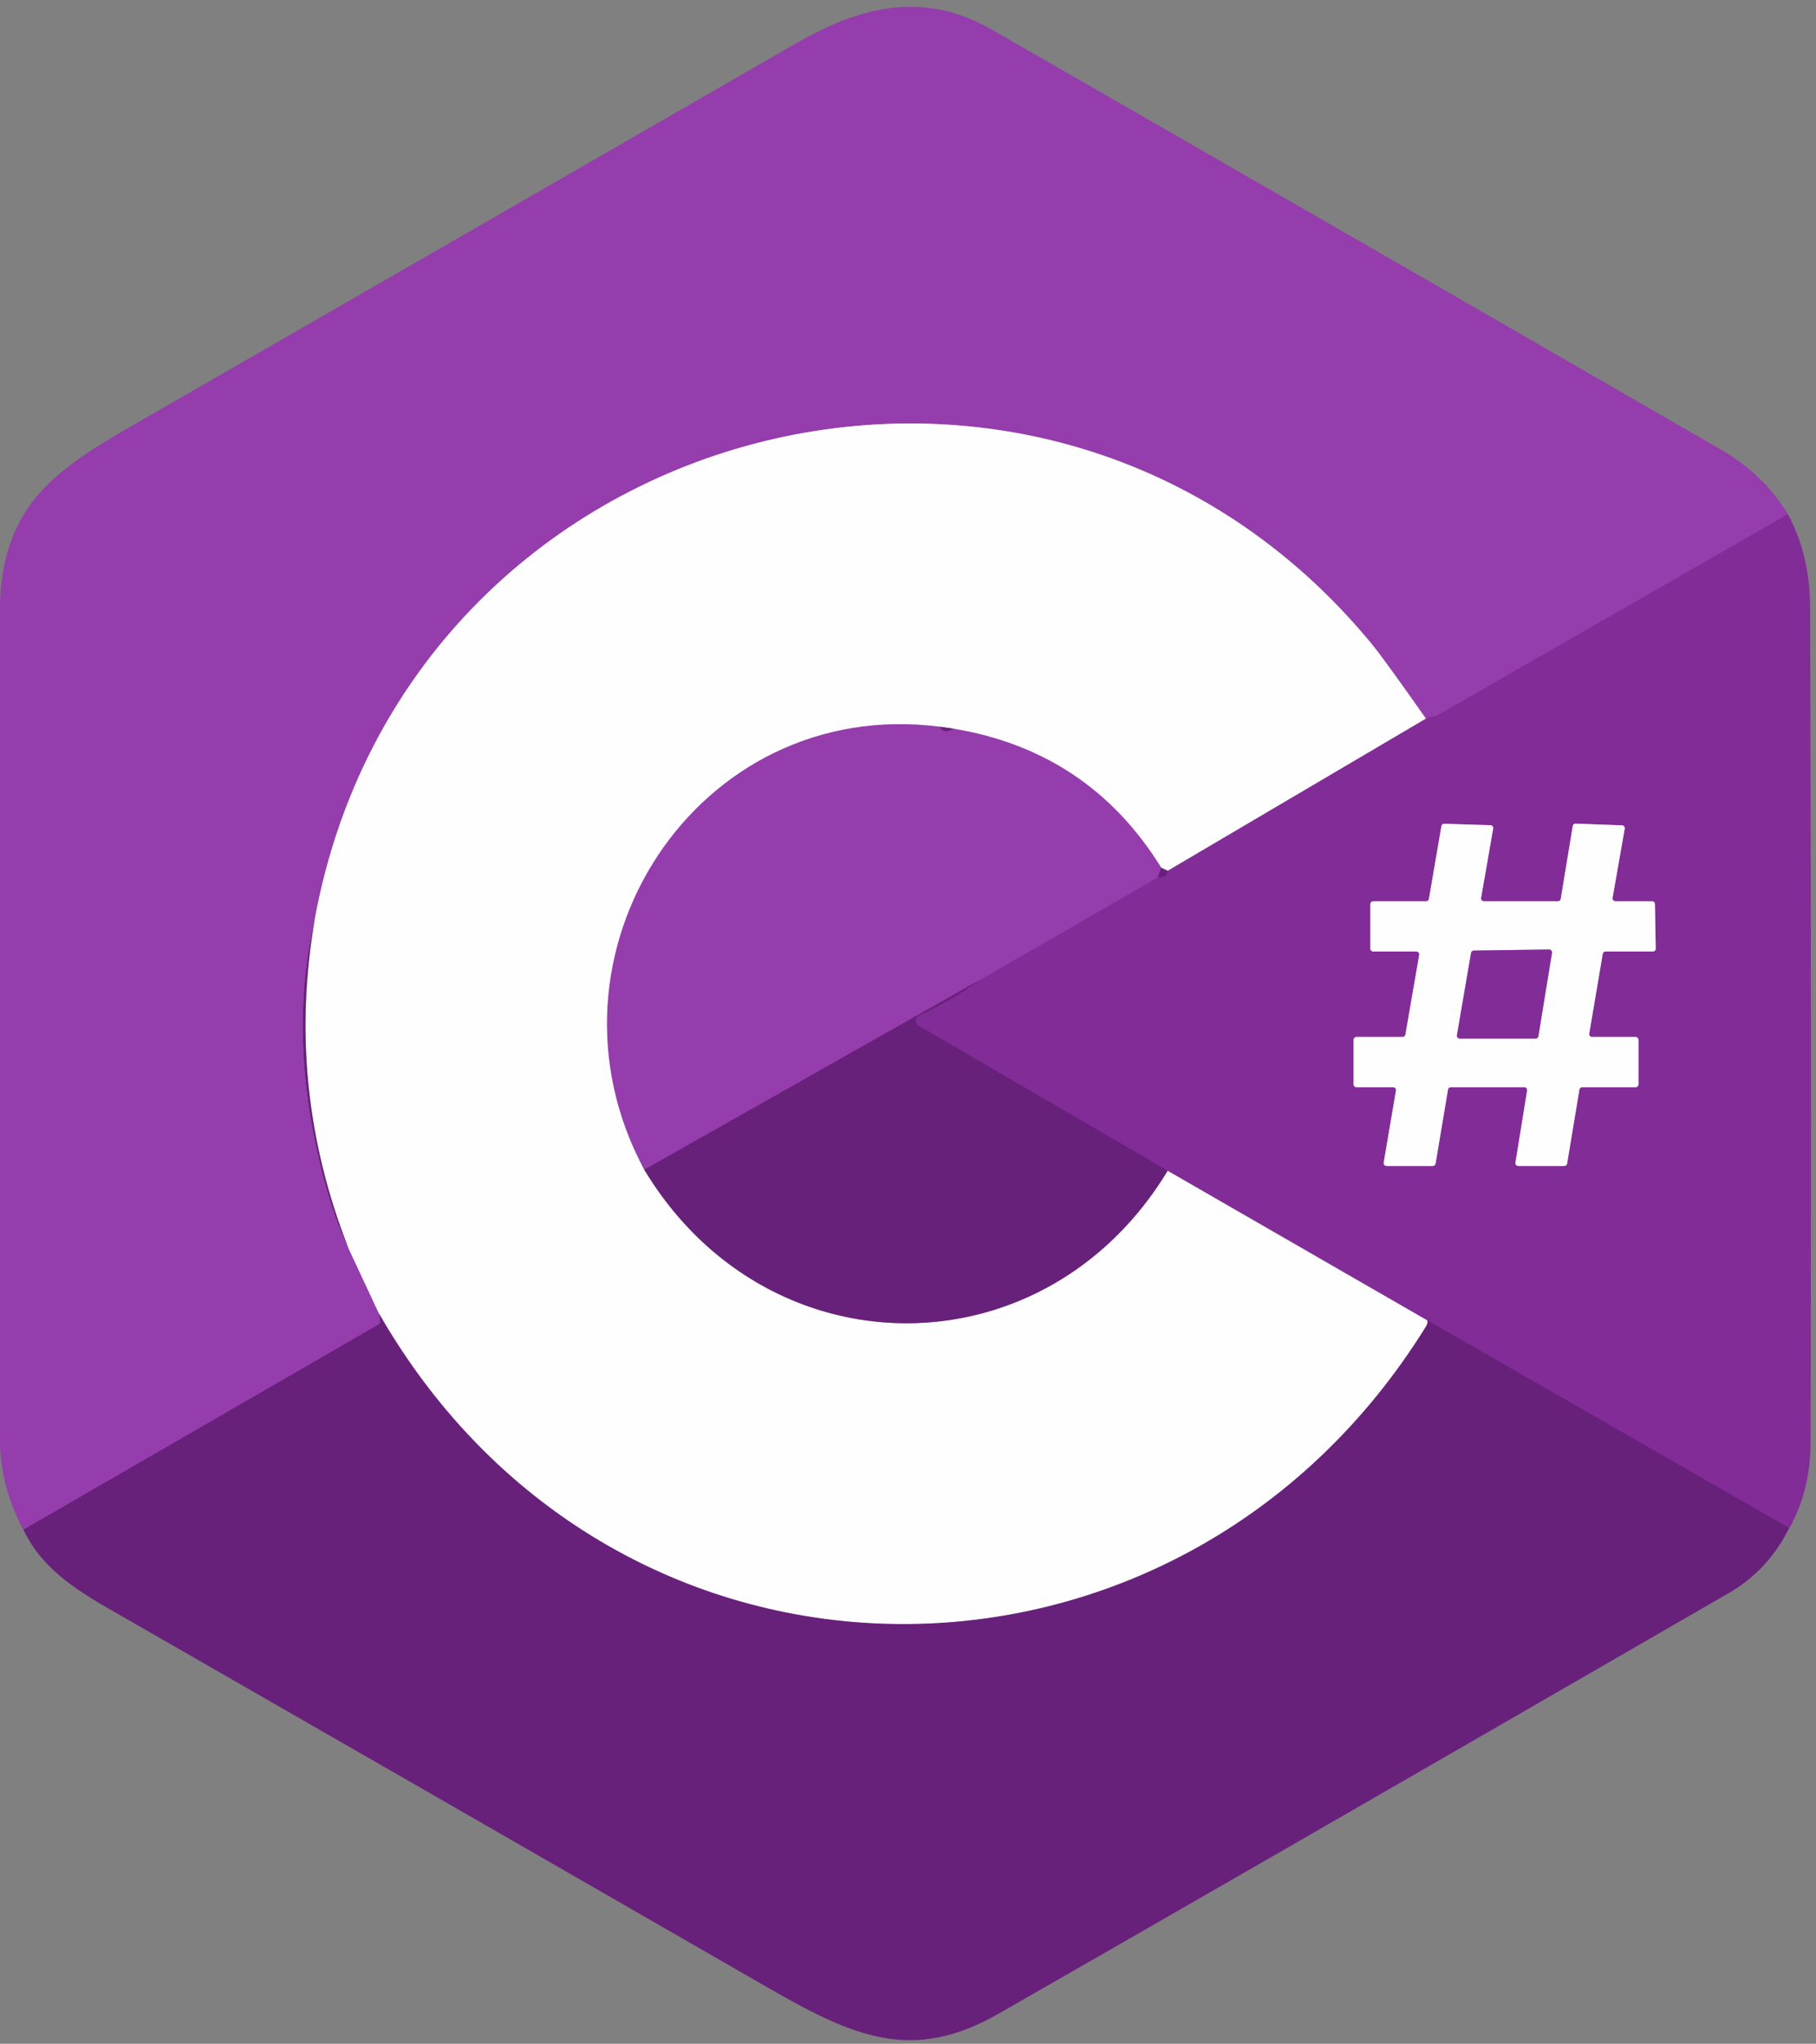 <?xml version="1.0" encoding="UTF-8" standalone="no"?>
<!DOCTYPE svg PUBLIC "-//W3C//DTD SVG 1.1//EN" "http://www.w3.org/Graphics/SVG/1.1/DTD/svg11.dtd">
<svg xmlns="http://www.w3.org/2000/svg" version="1.1" viewBox="0.00 0.00 271.00 305.00">
<rect x="0.00" y="0.00" width="271.00" height="305.00" fill="#808080" stroke="none"/>
<g stroke-width="2.00" fill="none" stroke-linecap="butt">
<path stroke="#8c35a2" vector-effect="non-scaling-stroke" d="
  M 266.79 76.75
  L 214.60 106.70
  Q 214.18 106.94 213.70 106.98
  Q 213.20 107.02 212.79 107.25"
/>
<path stroke="#ca9ed5" vector-effect="non-scaling-stroke" d="
  M 212.79 107.25
  Q 206.52 98.32 204.68 96.08
  C 155.84 36.83 60.72 61.92 46.96 137.25"
/>
<path stroke="#7f2f93" vector-effect="non-scaling-stroke" d="
  M 46.96 137.25
  Q 43.45 152.16 46.78 169.25
  Q 48.83 179.73 52.01 186.30"
/>
<path stroke="#ca9ed5" vector-effect="non-scaling-stroke" d="
  M 52.01 186.30
  L 56.54 196.00"
/>
<path stroke="#7f2f93" vector-effect="non-scaling-stroke" d="
  M 56.54 196.00
  L 56.70 197.00
  Q 56.77 197.50 56.33 197.76
  L 3.50 228.29"
/>
<path stroke="#c095cb" vector-effect="non-scaling-stroke" d="
  M 212.79 107.25
  L 174.25 129.96"
/>
<path stroke="#b390bc" vector-effect="non-scaling-stroke" d="
  M 174.25 129.96
  L 173.29 129.50"
/>
<path stroke="#ca9ed5" vector-effect="non-scaling-stroke" d="
  M 173.29 129.50
  Q 162.54 112.12 142.29 108.75"
/>
<path stroke="#b390bc" vector-effect="non-scaling-stroke" d="
  M 142.29 108.75
  L 140.25 108.46"
/>
<path stroke="#ca9ed5" vector-effect="non-scaling-stroke" d="
  M 140.25 108.46
  C 103.94 103.79 78.93 142.55 96.15 174.56"
/>
<path stroke="#b390bc" vector-effect="non-scaling-stroke" d="
  M 96.15 174.56
  C 114.45 205.00 155.84 205.18 174.25 174.71"
/>
<path stroke="#c095cb" vector-effect="non-scaling-stroke" d="
  M 174.25 174.71
  L 213.00 197.04"
/>
<path stroke="#b390bc" vector-effect="non-scaling-stroke" d="
  M 213.00 197.04
  Q 213.08 197.51 212.89 197.82
  C 176.05 257.51 91.83 257.54 56.54 196.00"
/>
<path stroke="#b390bc" vector-effect="non-scaling-stroke" d="
  M 52.01 186.30
  Q 42.62 162.46 46.96 137.25"
/>
<path stroke="#752789" vector-effect="non-scaling-stroke" d="
  M 267.00 228.04
  L 213.00 197.04"
/>
<path stroke="#752789" vector-effect="non-scaling-stroke" d="
  M 174.25 174.71
  L 137.09 153.09
  A 0.86 0.86 0.0 0 1 137.16 151.56
  Q 142.15 149.23 146.21 146.25"
/>
<path stroke="#8c35a2" vector-effect="non-scaling-stroke" d="
  M 146.21 146.25
  L 172.75 130.96"
/>
<path stroke="#752789" vector-effect="non-scaling-stroke" d="
  M 172.75 130.96
  Q 174.12 131.05 174.25 129.96"
/>
<path stroke="#c095cb" vector-effect="non-scaling-stroke" d="
  M 241.06 134.50
  A 0.43 0.43 0.0 0 1 240.64 134.00
  L 242.45 123.68
  A 0.43 0.43 0.0 0 0 242.05 123.17
  L 235.14 122.92
  A 0.43 0.43 0.0 0 0 234.70 123.28
  L 232.91 134.14
  A 0.43 0.43 0.0 0 1 232.49 134.50
  L 221.44 134.50
  A 0.43 0.43 0.0 0 1 221.02 134.00
  L 222.82 123.66
  A 0.43 0.43 0.0 0 0 222.40 123.15
  L 215.53 122.94
  A 0.43 0.43 0.0 0 0 215.10 123.30
  L 213.24 134.14
  A 0.43 0.43 0.0 0 1 212.82 134.50
  L 204.93 134.50
  A 0.43 0.43 0.0 0 0 204.50 134.93
  L 204.50 141.57
  A 0.43 0.43 0.0 0 0 204.93 142.00
  L 211.37 142.00
  A 0.43 0.43 0.0 0 1 211.79 142.50
  L 209.73 154.39
  A 0.43 0.43 0.0 0 1 209.31 154.75
  L 202.43 154.75
  A 0.43 0.43 0.0 0 0 202.00 155.18
  L 202.00 161.82
  A 0.43 0.43 0.0 0 0 202.43 162.25
  L 207.89 162.25
  A 0.43 0.43 0.0 0 1 208.32 162.75
  L 206.49 173.50
  A 0.43 0.43 0.0 0 0 206.92 174.00
  L 213.81 174.00
  A 0.43 0.43 0.0 0 0 214.23 173.64
  L 216.08 162.61
  A 0.43 0.43 0.0 0 1 216.50 162.25
  L 227.46 162.25
  A 0.43 0.43 0.0 0 1 227.89 162.75
  L 226.15 173.50
  A 0.43 0.43 0.0 0 0 226.58 174.00
  L 233.44 174.00
  A 0.43 0.43 0.0 0 0 233.86 173.64
  L 235.69 162.61
  A 0.43 0.43 0.0 0 1 236.11 162.25
  L 244.07 162.25
  A 0.43 0.43 0.0 0 0 244.50 161.82
  L 244.50 155.18
  A 0.43 0.43 0.0 0 0 244.07 154.75
  L 237.59 154.75
  A 0.43 0.43 0.0 0 1 237.16 154.25
  L 239.17 142.36
  A 0.43 0.43 0.0 0 1 239.59 142.00
  L 246.65 142.00
  A 0.43 0.43 0.0 0 0 247.08 141.56
  L 246.96 134.92
  A 0.43 0.43 0.0 0 0 246.53 134.50
  L 241.06 134.50"
/>
<path stroke="#7f2f93" vector-effect="non-scaling-stroke" d="
  M 140.25 108.46
  Q 140.82 109.62 142.29 108.75"
/>
<path stroke="#7f2f93" vector-effect="non-scaling-stroke" d="
  M 173.29 129.50
  L 172.75 130.96"
/>
<path stroke="#7f2f93" vector-effect="non-scaling-stroke" d="
  M 146.21 146.25
  L 96.15 174.56"
/>
<path stroke="#c095cb" vector-effect="non-scaling-stroke" d="
  M 229.14 155.00
  A 0.44 0.44 0.0 0 0 229.57 154.63
  L 231.60 142.21
  A 0.44 0.44 0.0 0 0 231.15 141.70
  L 219.95 141.86
  A 0.44 0.44 0.0 0 0 219.52 142.23
  L 217.42 154.49
  A 0.44 0.44 0.0 0 0 217.85 155.00
  L 229.14 155.00"
/>
</g>
<path fill="#953dac" d="
  M 266.79 76.75
  L 214.60 106.70
  Q 214.18 106.94 213.70 106.98
  Q 213.20 107.02 212.79 107.25
  Q 206.52 98.32 204.68 96.08
  C 155.84 36.83 60.72 61.92 46.96 137.25
  Q 43.45 152.16 46.78 169.25
  Q 48.83 179.73 52.01 186.30
  L 56.54 196.00
  L 56.70 197.00
  Q 56.77 197.50 56.33 197.76
  L 3.50 228.29
  Q 0.28 222.45 0.00 215.69
  L 0.00 89.69
  C 0.68 74.82 8.87 69.76 20.70 62.96
  Q 69.66 34.80 118.57 6.59
  C 128.25 1.01 137.65 -1.53 148.04 4.44
  Q 202.40 35.67 256.70 67.03
  Q 263.27 70.82 266.79 76.75
  Z"
/>
<path fill="#fefefe" d="
  M 212.79 107.25
  L 174.25 129.96
  L 173.29 129.50
  Q 162.54 112.12 142.29 108.75
  L 140.25 108.46
  C 103.94 103.79 78.93 142.55 96.15 174.56
  C 114.45 205.00 155.84 205.18 174.25 174.71
  L 213.00 197.04
  Q 213.08 197.51 212.89 197.82
  C 176.05 257.51 91.83 257.54 56.54 196.00
  L 52.01 186.30
  Q 42.62 162.46 46.96 137.25
  C 60.72 61.92 155.84 36.83 204.68 96.08
  Q 206.52 98.32 212.79 107.25
  Z"
/>
<path fill="#822c98" d="
  M 266.79 76.75
  Q 270.09 82.71 270.12 90.69
  Q 270.34 152.85 270.20 215.00
  Q 270.19 222.54 267.00 228.04
  L 213.00 197.04
  L 174.25 174.71
  L 137.09 153.09
  A 0.86 0.86 0.0 0 1 137.16 151.56
  Q 142.15 149.23 146.21 146.25
  L 172.75 130.96
  Q 174.12 131.05 174.25 129.96
  L 212.79 107.25
  Q 213.20 107.02 213.70 106.98
  Q 214.18 106.94 214.60 106.70
  L 266.79 76.75
  Z
  M 241.06 134.50
  A 0.43 0.43 0.0 0 1 240.64 134.00
  L 242.45 123.68
  A 0.43 0.43 0.0 0 0 242.05 123.17
  L 235.14 122.92
  A 0.43 0.43 0.0 0 0 234.70 123.28
  L 232.91 134.14
  A 0.43 0.43 0.0 0 1 232.49 134.50
  L 221.44 134.50
  A 0.43 0.43 0.0 0 1 221.02 134.00
  L 222.82 123.66
  A 0.43 0.43 0.0 0 0 222.40 123.15
  L 215.53 122.94
  A 0.43 0.43 0.0 0 0 215.10 123.30
  L 213.24 134.14
  A 0.43 0.43 0.0 0 1 212.82 134.50
  L 204.93 134.50
  A 0.43 0.43 0.0 0 0 204.50 134.93
  L 204.50 141.57
  A 0.43 0.43 0.0 0 0 204.93 142.00
  L 211.37 142.00
  A 0.43 0.43 0.0 0 1 211.79 142.50
  L 209.73 154.39
  A 0.43 0.43 0.0 0 1 209.31 154.75
  L 202.43 154.75
  A 0.43 0.43 0.0 0 0 202.00 155.18
  L 202.00 161.82
  A 0.43 0.43 0.0 0 0 202.43 162.25
  L 207.89 162.25
  A 0.43 0.43 0.0 0 1 208.32 162.75
  L 206.49 173.50
  A 0.43 0.43 0.0 0 0 206.92 174.00
  L 213.81 174.00
  A 0.43 0.43 0.0 0 0 214.23 173.64
  L 216.08 162.61
  A 0.43 0.43 0.0 0 1 216.50 162.25
  L 227.46 162.25
  A 0.43 0.43 0.0 0 1 227.89 162.75
  L 226.15 173.50
  A 0.43 0.43 0.0 0 0 226.58 174.00
  L 233.44 174.00
  A 0.43 0.43 0.0 0 0 233.86 173.64
  L 235.69 162.61
  A 0.43 0.43 0.0 0 1 236.11 162.25
  L 244.07 162.25
  A 0.43 0.43 0.0 0 0 244.50 161.82
  L 244.50 155.18
  A 0.43 0.43 0.0 0 0 244.07 154.75
  L 237.59 154.75
  A 0.43 0.43 0.0 0 1 237.16 154.25
  L 239.17 142.36
  A 0.43 0.43 0.0 0 1 239.59 142.00
  L 246.65 142.00
  A 0.43 0.43 0.0 0 0 247.08 141.56
  L 246.96 134.92
  A 0.43 0.43 0.0 0 0 246.53 134.50
  L 241.06 134.50
  Z"
/>
<path fill="#953dac" d="
  M 140.25 108.46
  Q 140.82 109.62 142.29 108.75
  Q 162.54 112.12 173.29 129.50
  L 172.75 130.96
  L 146.21 146.25
  L 96.15 174.56
  C 78.93 142.55 103.94 103.79 140.25 108.46
  Z"
/>
<path fill="#68217a" d="
  M 140.25 108.46
  L 142.29 108.75
  Q 140.82 109.62 140.25 108.46
  Z"
/>
<path fill="#fefefe" d="
  M 241.06 134.50
  L 246.53 134.50
  A 0.43 0.43 0.0 0 1 246.96 134.92
  L 247.08 141.56
  A 0.43 0.43 0.0 0 1 246.65 142.00
  L 239.59 142.00
  A 0.43 0.43 0.0 0 0 239.17 142.36
  L 237.16 154.25
  A 0.43 0.43 0.0 0 0 237.59 154.75
  L 244.07 154.75
  A 0.43 0.43 0.0 0 1 244.50 155.18
  L 244.50 161.82
  A 0.43 0.43 0.0 0 1 244.07 162.25
  L 236.11 162.25
  A 0.43 0.43 0.0 0 0 235.69 162.61
  L 233.86 173.64
  A 0.43 0.43 0.0 0 1 233.44 174.00
  L 226.58 174.00
  A 0.43 0.43 0.0 0 1 226.15 173.50
  L 227.89 162.75
  A 0.43 0.43 0.0 0 0 227.46 162.25
  L 216.50 162.25
  A 0.43 0.43 0.0 0 0 216.08 162.61
  L 214.23 173.64
  A 0.43 0.43 0.0 0 1 213.81 174.00
  L 206.92 174.00
  A 0.43 0.43 0.0 0 1 206.49 173.50
  L 208.32 162.75
  A 0.43 0.43 0.0 0 0 207.89 162.25
  L 202.43 162.25
  A 0.43 0.43 0.0 0 1 202.00 161.82
  L 202.00 155.18
  A 0.43 0.43 0.0 0 1 202.43 154.75
  L 209.31 154.75
  A 0.43 0.43 0.0 0 0 209.73 154.39
  L 211.79 142.50
  A 0.43 0.43 0.0 0 0 211.37 142.00
  L 204.93 142.00
  A 0.43 0.43 0.0 0 1 204.50 141.57
  L 204.50 134.93
  A 0.43 0.43 0.0 0 1 204.93 134.50
  L 212.82 134.50
  A 0.43 0.43 0.0 0 0 213.24 134.14
  L 215.10 123.30
  A 0.43 0.43 0.0 0 1 215.53 122.94
  L 222.40 123.15
  A 0.43 0.43 0.0 0 1 222.82 123.66
  L 221.02 134.00
  A 0.43 0.43 0.0 0 0 221.44 134.50
  L 232.49 134.50
  A 0.43 0.43 0.0 0 0 232.91 134.14
  L 234.70 123.28
  A 0.43 0.43 0.0 0 1 235.14 122.92
  L 242.05 123.17
  A 0.43 0.43 0.0 0 1 242.45 123.68
  L 240.64 134.00
  A 0.43 0.43 0.0 0 0 241.06 134.50
  Z
  M 229.14 155.00
  A 0.44 0.44 0.0 0 0 229.57 154.63
  L 231.60 142.21
  A 0.44 0.44 0.0 0 0 231.15 141.70
  L 219.95 141.86
  A 0.44 0.44 0.0 0 0 219.52 142.23
  L 217.42 154.49
  A 0.44 0.44 0.0 0 0 217.85 155.00
  L 229.14 155.00
  Z"
/>
<path fill="#68217a" d="
  M 173.29 129.50
  L 174.25 129.96
  Q 174.12 131.05 172.75 130.96
  L 173.29 129.50
  Z"
/>
<path fill="#68217a" d="
  M 46.96 137.25
  Q 42.62 162.46 52.01 186.30
  Q 48.83 179.73 46.78 169.25
  Q 43.45 152.16 46.96 137.25
  Z"
/>
<path fill="#822c98" d="
  M 229.14 155.00
  L 217.85 155.00
  A 0.44 0.44 0.0 0 1 217.42 154.49
  L 219.52 142.23
  A 0.44 0.44 0.0 0 1 219.95 141.86
  L 231.15 141.70
  A 0.44 0.44 0.0 0 1 231.60 142.21
  L 229.57 154.63
  A 0.44 0.44 0.0 0 1 229.14 155.00
  Z"
/>
<path fill="#68217a" d="
  M 146.21 146.25
  Q 142.15 149.23 137.16 151.56
  A 0.86 0.86 0.0 0 0 137.09 153.09
  L 174.25 174.71
  C 155.84 205.18 114.45 205.00 96.15 174.56
  L 146.21 146.25
  Z"
/>
<path fill="#68217a" d="
  M 56.54 196.00
  C 91.83 257.54 176.05 257.51 212.89 197.82
  Q 213.08 197.51 213.00 197.04
  L 267.00 228.04
  Q 263.84 234.37 257.97 237.75
  Q 185.03 279.91 149.01 300.52
  C 136.10 307.91 127.32 303.97 114.42 296.53
  Q 66.37 268.85 18.28 241.25
  C 12.45 237.91 6.50 234.66 3.50 228.29
  L 56.33 197.76
  Q 56.77 197.50 56.70 197.00
  L 56.54 196.00
  Z"
/>
</svg>
